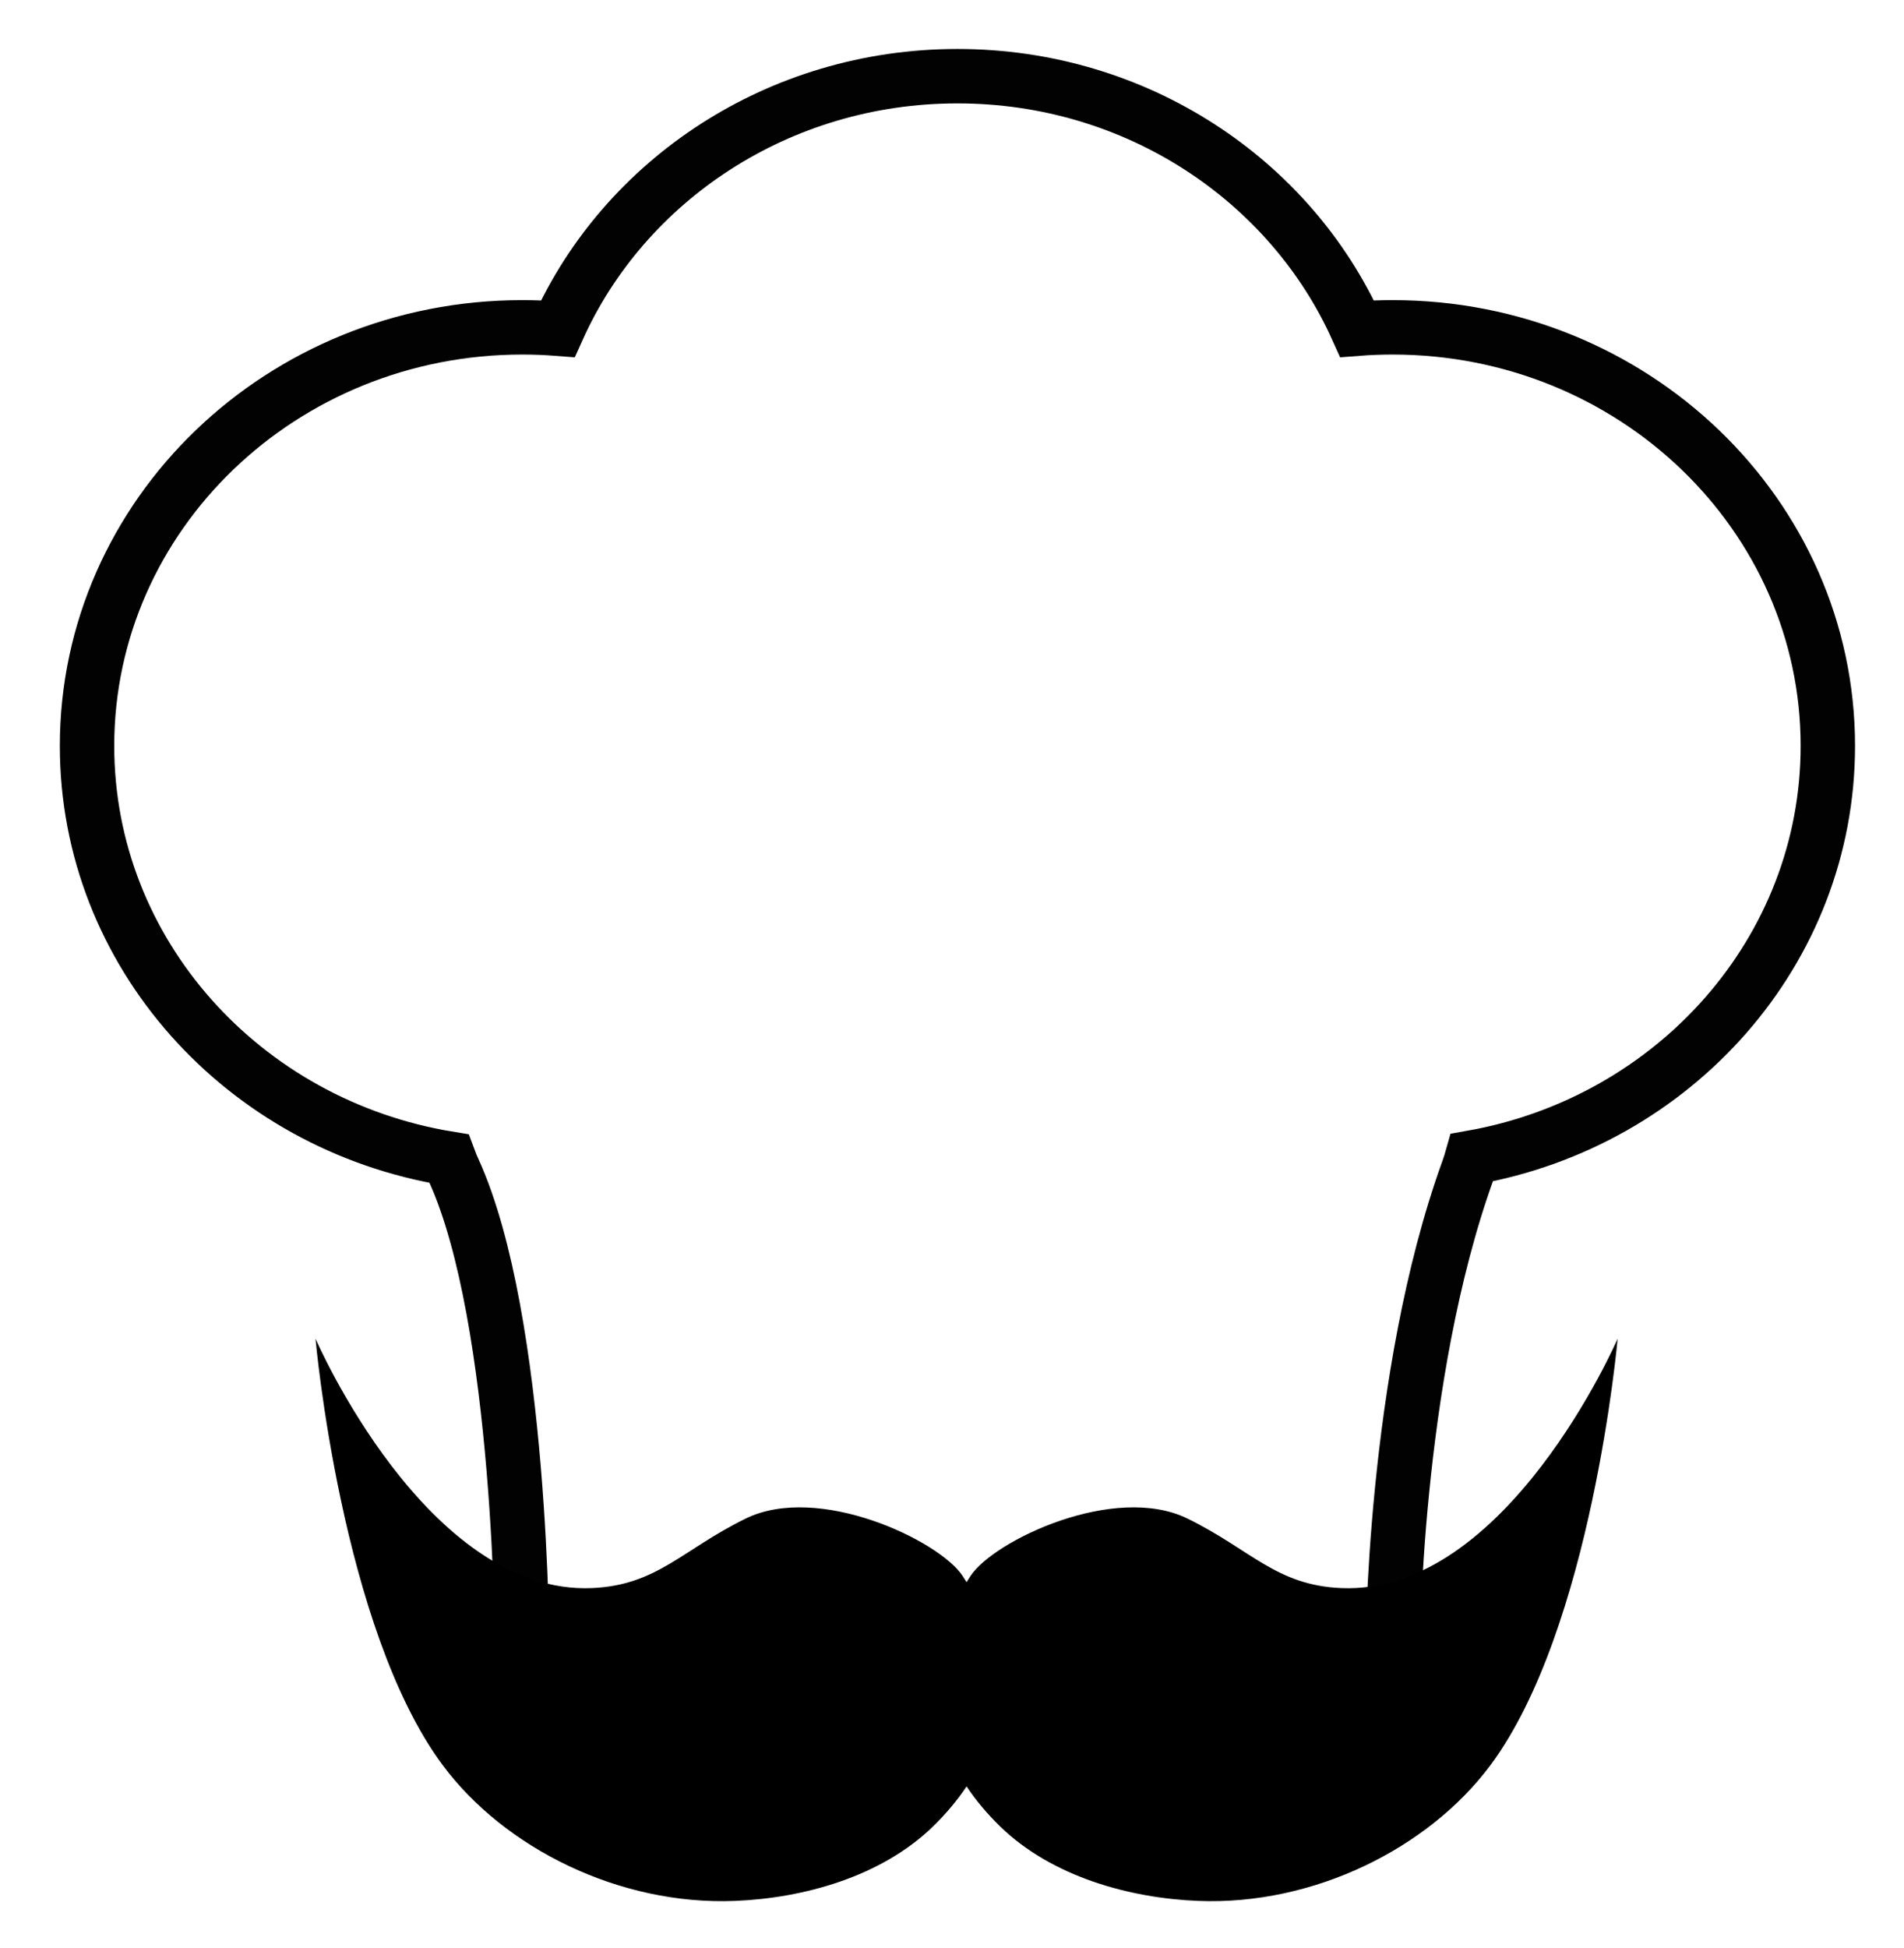 <?xml version="1.0" encoding="UTF-8" standalone="no"?>
<svg width="175px" height="179px" viewBox="0 0 175 179" version="1.1" xmlns="http://www.w3.org/2000/svg" xmlns:xlink="http://www.w3.org/1999/xlink">
    <!-- Generator: Sketch 3.6.1 (26313) - http://www.bohemiancoding.com/sketch -->
    <title>Rectangle 2</title>
    <desc>Created with Sketch.</desc>
    <defs>
        <filter x="-50%" y="-50%" width="200%" height="200%" filterUnits="objectBoundingBox" id="filter-1">
            <feOffset dx="1" dy="1" in="SourceAlpha" result="shadowOffsetOuter1"></feOffset>
            <feGaussianBlur stdDeviation="0.5" in="shadowOffsetOuter1" result="shadowBlurOuter1"></feGaussianBlur>
            <feColorMatrix values="0 0 0 0 0   0 0 0 0 0   0 0 0 0 0  0 0 0 0.35 0" in="shadowBlurOuter1" type="matrix" result="shadowMatrixOuter1"></feColorMatrix>
            <feMerge>
                <feMergeNode in="shadowMatrixOuter1"></feMergeNode>
                <feMergeNode in="SourceGraphic"></feMergeNode>
            </feMerge>
        </filter>
    </defs>
    <g id="Page-1" stroke="none" stroke-width="1" fill="none" fill-rule="evenodd">
        <path d="M135.299,106.361 C153.905,103.063 168,87.383 168,68.538 C168,47.297 150.091,30.077 128,30.077 C126.899,30.077 125.808,30.12 124.729,30.204 C118.587,16.552 104.454,7 88,7 C71.546,7 57.413,16.552 51.271,30.204 C50.192,30.12 49.101,30.077 48,30.077 C25.909,30.077 8,47.297 8,68.538 C8,87.569 22.375,103.372 41.253,106.455 C41.386,106.813 41.529,107.162 41.684,107.5 C48,121.316 48,152 48,152 L128,152 C128,152 128,126.656 134.934,107.5 C135.067,107.132 135.189,106.752 135.299,106.361 Z" id="Combined-Shape" stroke="#020202" stroke-width="5" fill="#FFFFFF"></path>
        <path d="M87.84,144.377 C87.719,144.181 87.593,143.985 87.464,143.789 C85.327,140.551 74.235,135.25 67.526,138.537 C61.713,141.386 59.398,144.657 53.426,144.918 C38.193,145.586 28,122 28,122 C28,122 30.357,148.657 39.694,161.196 C45.371,168.819 55.914,174.087 66.546,173.664 C72.874,173.412 80.001,171.431 84.735,166.841 C85.954,165.658 86.99,164.42 87.84,163.141 C88.69,164.42 89.725,165.658 90.945,166.841 C95.679,171.431 102.806,173.412 109.134,173.664 C119.766,174.087 130.309,168.819 135.986,161.196 C145.323,148.657 147.68,122 147.68,122 C147.68,122 137.486,145.586 122.254,144.918 C116.282,144.657 113.967,141.386 108.154,138.537 C101.445,135.25 90.352,140.551 88.215,143.789 C88.086,143.985 87.961,144.181 87.84,144.377 Z" id="Combined-Shape" fill="#000000" filter="url(#filter-1)"></path>
    </g>
</svg>